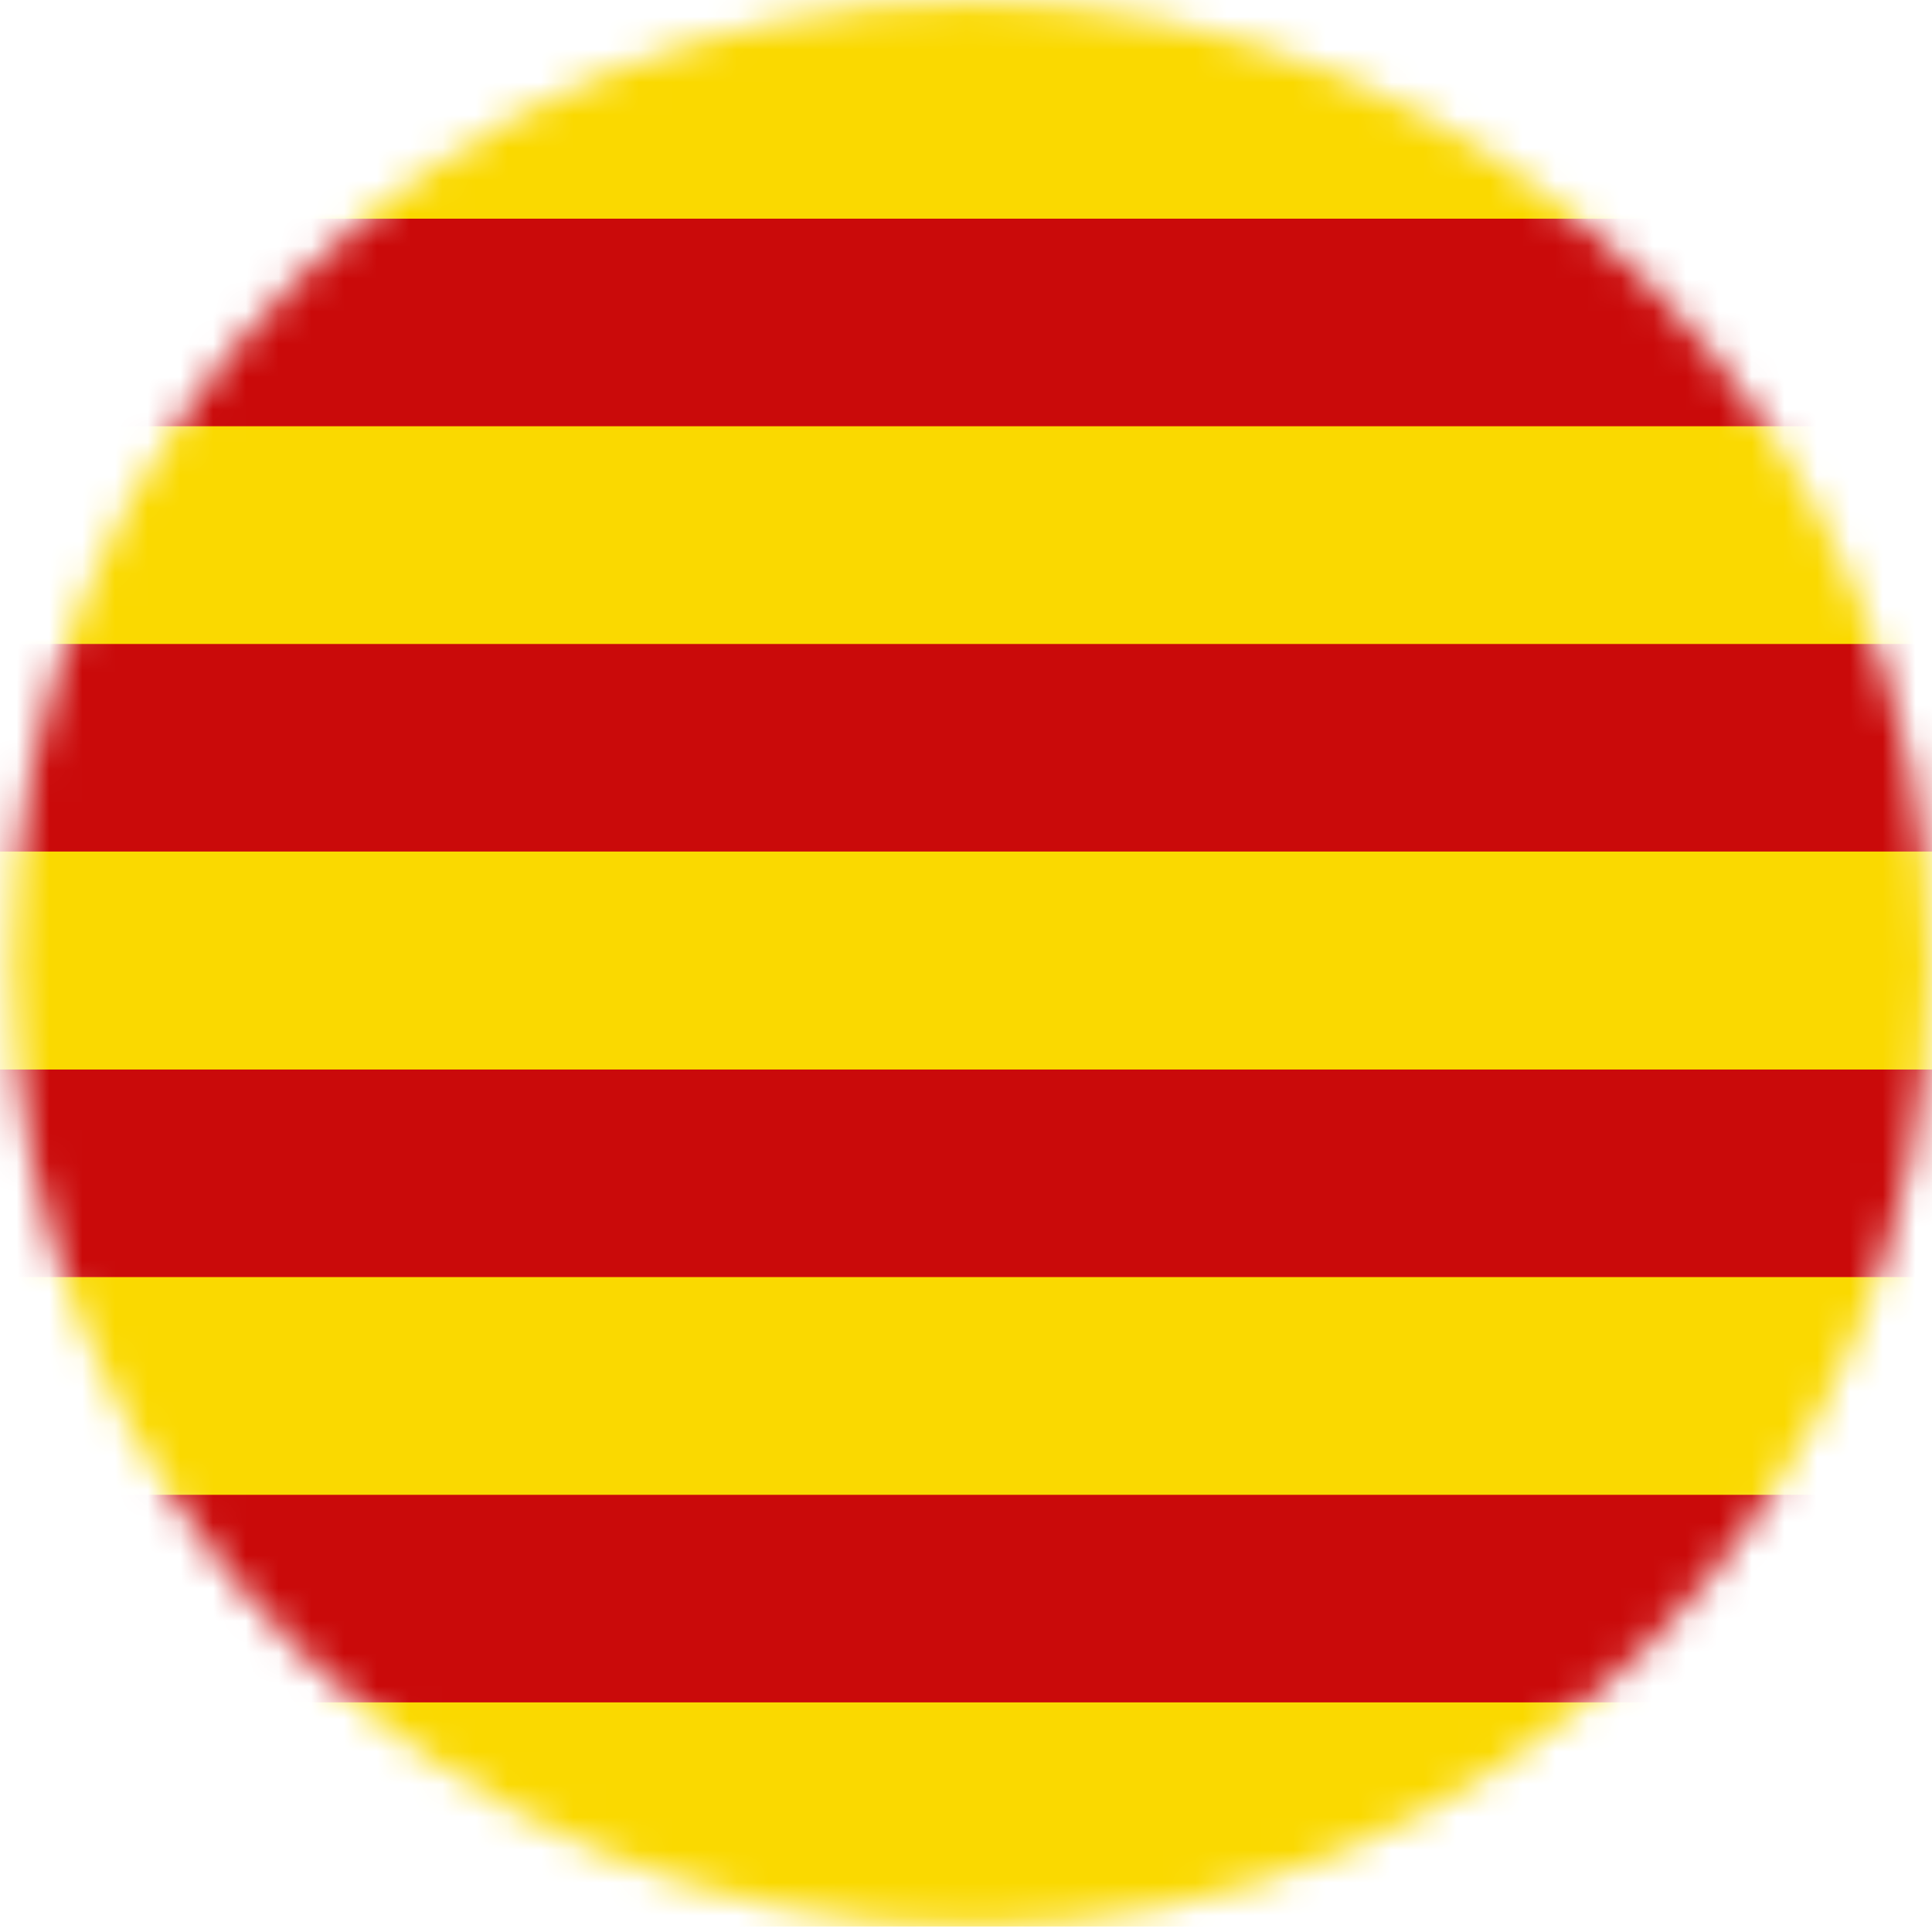 <svg width="59" height="59" viewBox="0 0 59 59" fill="none" xmlns="http://www.w3.org/2000/svg">
<mask id="mask0_1_928" style="mask-type:luminance" maskUnits="userSpaceOnUse" x="0" y="0" width="59" height="59">
<path d="M29.656 58.833C45.834 58.833 58.949 45.675 58.949 29.444C58.949 13.214 45.834 0.056 29.656 0.056C13.477 0.056 0.362 13.214 0.362 29.444C0.362 45.675 13.477 58.833 29.656 58.833Z" fill="white"/>
</mask>
<g mask="url(#mask0_1_928)">
<path d="M67.827 -0.167H-4.912V58.833H67.827V-0.167Z" fill="#FAD900"/>
<path d="M71.895 45.649H-6.104V51.988H71.895V45.649Z" fill="#CA0A0A"/>
<path d="M71.895 32.661H-6.104V39H71.895V32.661Z" fill="#CA0A0A"/>
<path d="M71.895 19.666H-6.104V26.005H71.895V19.666Z" fill="#CA0A0A"/>
<path d="M71.895 6.678H-6.104V13.017H71.895V6.678Z" fill="#CA0A0A"/>
</g>
</svg>
